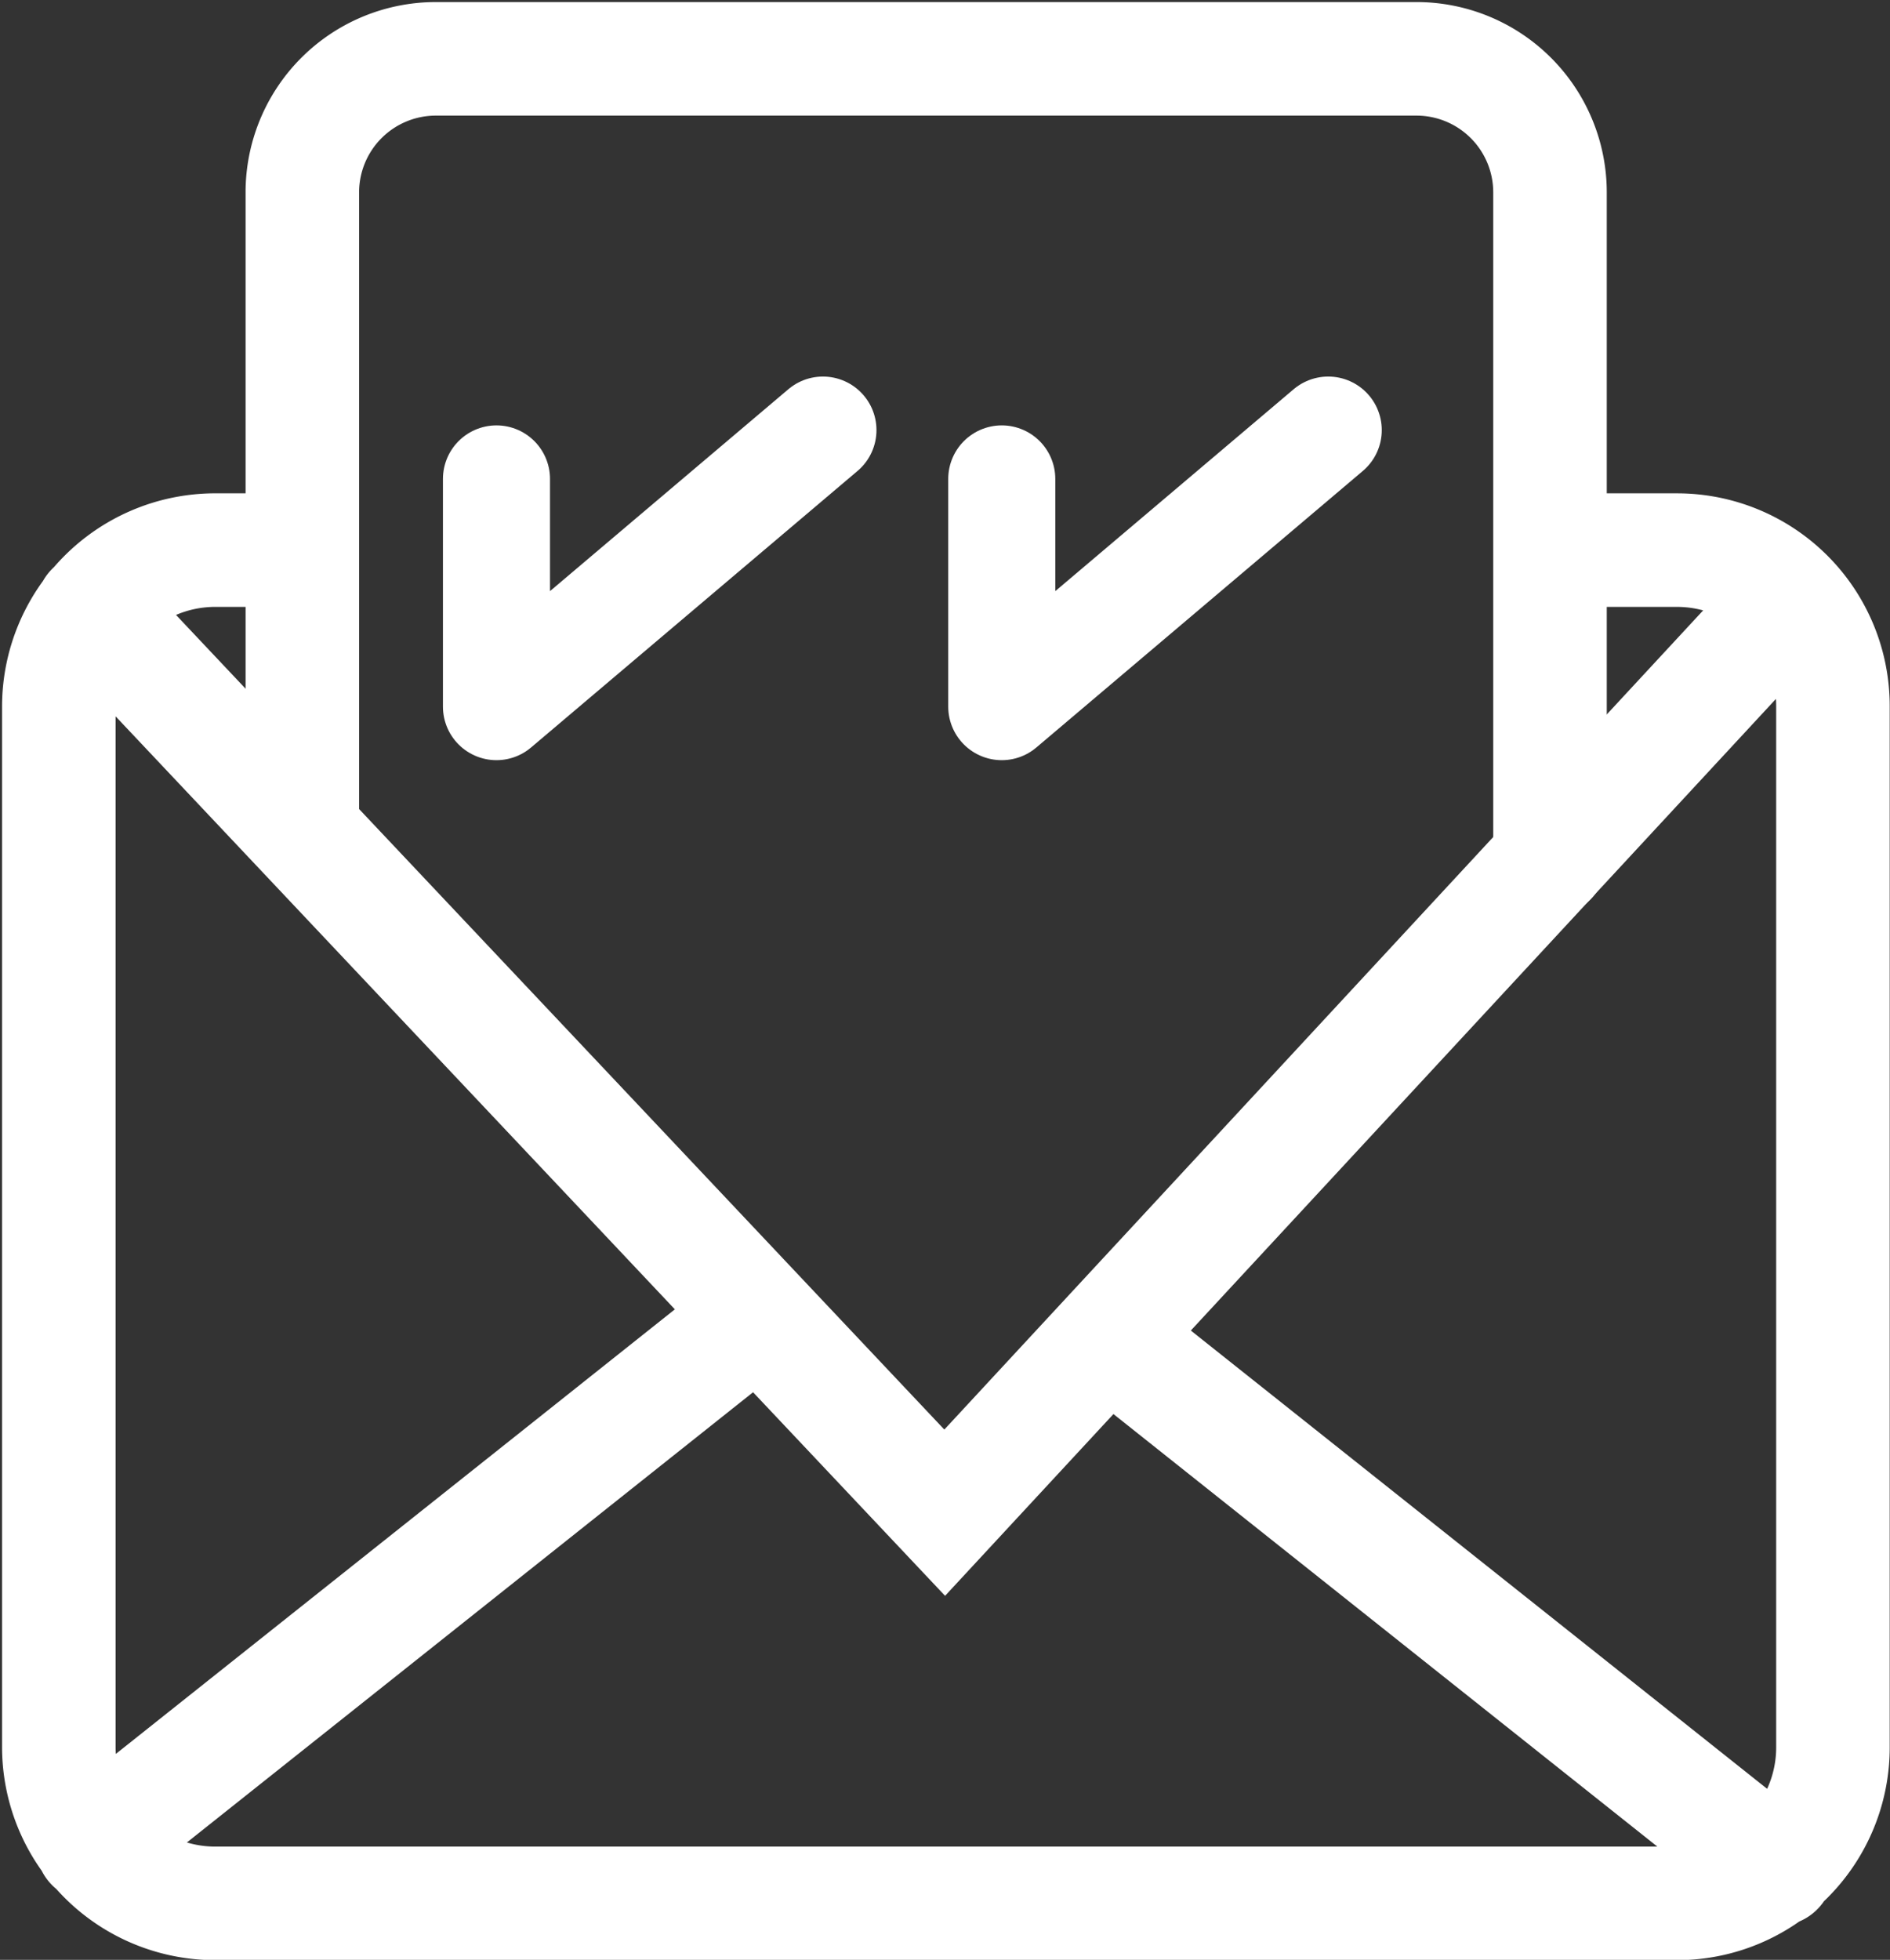 <svg xmlns="http://www.w3.org/2000/svg" viewBox="0 0 32.13 33.31"><rect x="0" y="0" width="32.13" height="33.31" fill="#333333" stroke="none"/><defs><style>.cls-1,.cls-2{fill:none;stroke:#fff;stroke-linecap:round;}.cls-1{stroke-miterlimit:10;stroke-width:1.93px;}.cls-2{stroke-linejoin:round;stroke-width:1.82px;}</style></defs><title>Entregados@PYPGrandes</title><g id="Capa_2" data-name="Capa 2"><g id="Capa_1-2" data-name="Capa 1"><path class="cls-1" d="M4.33,9.35H3.62A2.66,2.66,0,0,0,1,12V29.7a2.66,2.66,0,0,0,2.66,2.65H28.51a2.65,2.65,0,0,0,2.65-2.65V12h0a2.65,2.65,0,0,0-2.65-2.65H26.43m-24.86,1L16.06,25.71,30.44,10.19M1.57,31.36l11.32-9m6,.41,11.32,9"/><polyline class="cls-2" points="22.58 7.31 17.03 12.01 17.03 8.14"/><polyline class="cls-2" points="13.99 7.31 8.44 12.01 8.44 8.14"/><path class="cls-1" d="M5.14,14.12V3.23A2.27,2.27,0,0,1,7.4,1H24.09a2.27,2.27,0,0,1,2.26,2.27V14.61"/></g></g></svg>